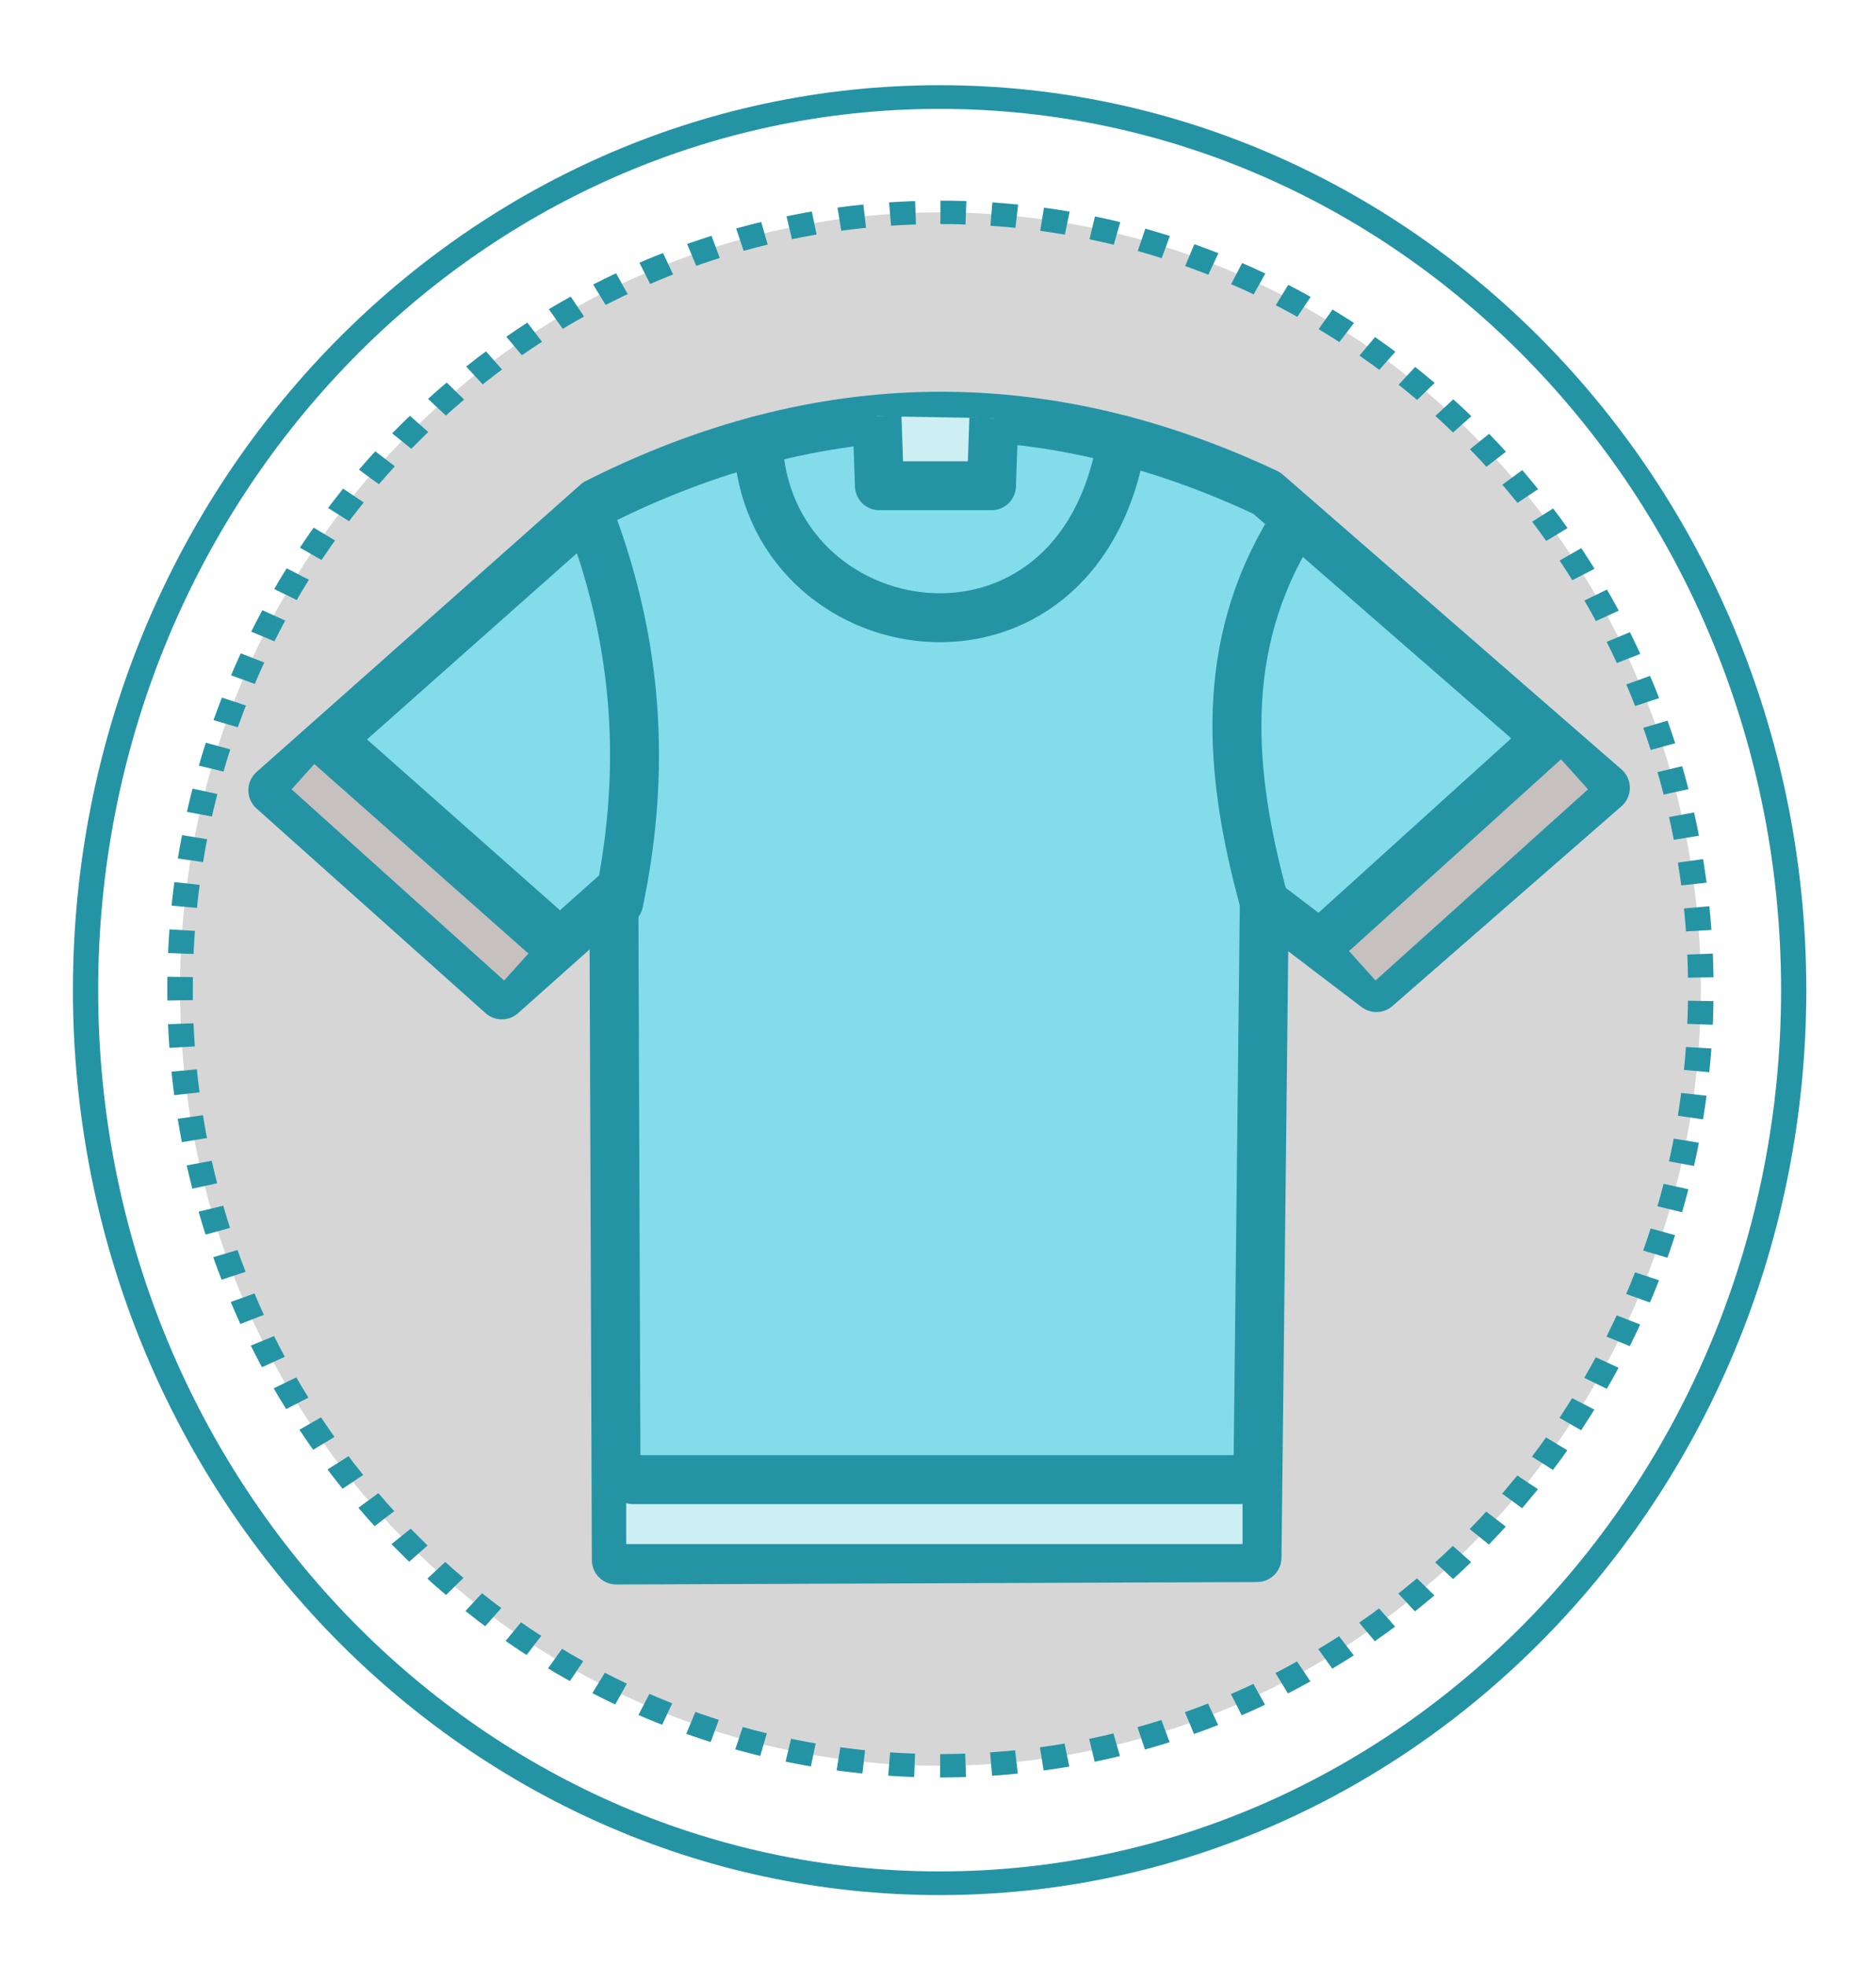 <?xml version="1.0" encoding="UTF-8" standalone="no"?>
<!DOCTYPE svg PUBLIC "-//W3C//DTD SVG 1.1//EN" "http://www.w3.org/Graphics/SVG/1.1/DTD/svg11.dtd">
<svg width="100%" height="100%" viewBox="0 0 479 502" version="1.1" xmlns="http://www.w3.org/2000/svg" xmlns:xlink="http://www.w3.org/1999/xlink" xml:space="preserve" xmlns:serif="http://www.serif.com/" style="fill-rule:evenodd;clip-rule:evenodd;stroke-linejoin:round;stroke-miterlimit:1.5;">
    <g transform="matrix(1,0,0,1,-2869,-50)">
        <g transform="matrix(1,0,0,1,970,-1278)">
            <g transform="matrix(1,0,0,1,1693.23,1008.13)">
                <g transform="matrix(1.161,0,0,1.066,-71.719,-58.801)">
                    <path d="M445.831,406.093C538.182,406.093 613.057,489.515 613.057,592.135C613.057,694.755 538.182,778.177 445.831,778.177C353.48,778.177 278.604,694.755 278.604,592.135C278.604,489.515 353.48,406.093 445.831,406.093Z" style="fill:rgb(214,214,214);stroke:rgb(36,148,165);stroke-width:5.61px;stroke-dasharray:5.61,5.61;"/>
                </g>
                <g transform="matrix(1.296,0,0,1.217,-132.114,-147.938)">
                    <path d="M445.831,404.753C538.804,404.753 614.096,488.824 614.096,592.135C614.096,695.446 538.804,779.516 445.831,779.516C352.858,779.516 277.566,695.446 277.566,592.135C277.566,488.824 352.858,404.753 445.831,404.753Z" style="fill:none;stroke:rgb(36,148,165);stroke-width:4.97px;"/>
                </g>
            </g>
            <g transform="matrix(0.622,0,0,0.622,1131.49,669.557)">
                <path d="M1439.94,1467L1345.94,1383L1478.94,1265C1570.46,1218.84 1662.12,1217.76 1753.94,1261L1892.94,1382L1798.94,1464L1752.94,1429L1749.94,1698L1486.94,1699L1485.94,1426L1439.94,1467Z" style="fill:rgb(131,220,233);stroke:rgb(36,148,165);stroke-width:20.09px;stroke-linecap:round;"/>
                <g transform="matrix(1,0,0,0.741,0,433.481)">
                    <rect x="1491" y="1672" width="253" height="27" style="fill:rgb(205,239,244);"/>
                </g>
                <g transform="matrix(0.786,0.707,-0.245,0.272,651.709,35.821)">
                    <rect x="1345.94" y="1387" width="111" height="66" style="fill:rgb(198,192,191);"/>
                </g>
                <g transform="matrix(-0.786,0.707,0.245,0.272,2587.76,35.821)">
                    <rect x="1345.94" y="1387" width="111" height="66" style="fill:rgb(198,192,191);"/>
                </g>
                <path d="M1763.81,1275.69C1734.42,1323.81 1738.14,1375.26 1752.94,1429" style="fill:none;stroke:rgb(36,148,165);stroke-width:20.09px;stroke-linecap:round;"/>
                <path d="M1694.49,1239.19C1676.86,1346.58 1548.09,1325.81 1545.08,1239.48" style="fill:none;stroke:rgb(36,148,165);stroke-width:20.09px;stroke-linecap:round;"/>
                <path d="M1742.94,1666L1493.94,1666" style="fill:none;stroke:rgb(36,148,165);stroke-width:20.09px;stroke-linecap:round;"/>
                <g transform="matrix(0.953,-0.041,-0.041,0.963,120.32,106.533)">
                    <path d="M1368.94,1363L1464.94,1448" style="fill:none;stroke:rgb(36,148,165);stroke-width:21.91px;stroke-linecap:round;"/>
                </g>
                <g transform="matrix(0.954,0.041,0.041,0.963,29.178,-26.384)">
                    <path d="M1868.94,1363L1774.94,1448" style="fill:none;stroke:rgb(36,148,165);stroke-width:20.09px;stroke-linecap:round;"/>
                </g>
                <path d="M1477.94,1275.69C1497.19,1329.21 1498.22,1379.97 1487.94,1429" style="fill:none;stroke:rgb(36,148,165);stroke-width:20.09px;stroke-linecap:round;"/>
                <path d="M1641.92,1230.28L1640.94,1258L1594.94,1258L1593.94,1229.44" style="fill:rgb(205,239,244);stroke:rgb(36,148,165);stroke-width:20.09px;"/>
            </g>
        </g>
    </g>
</svg>
